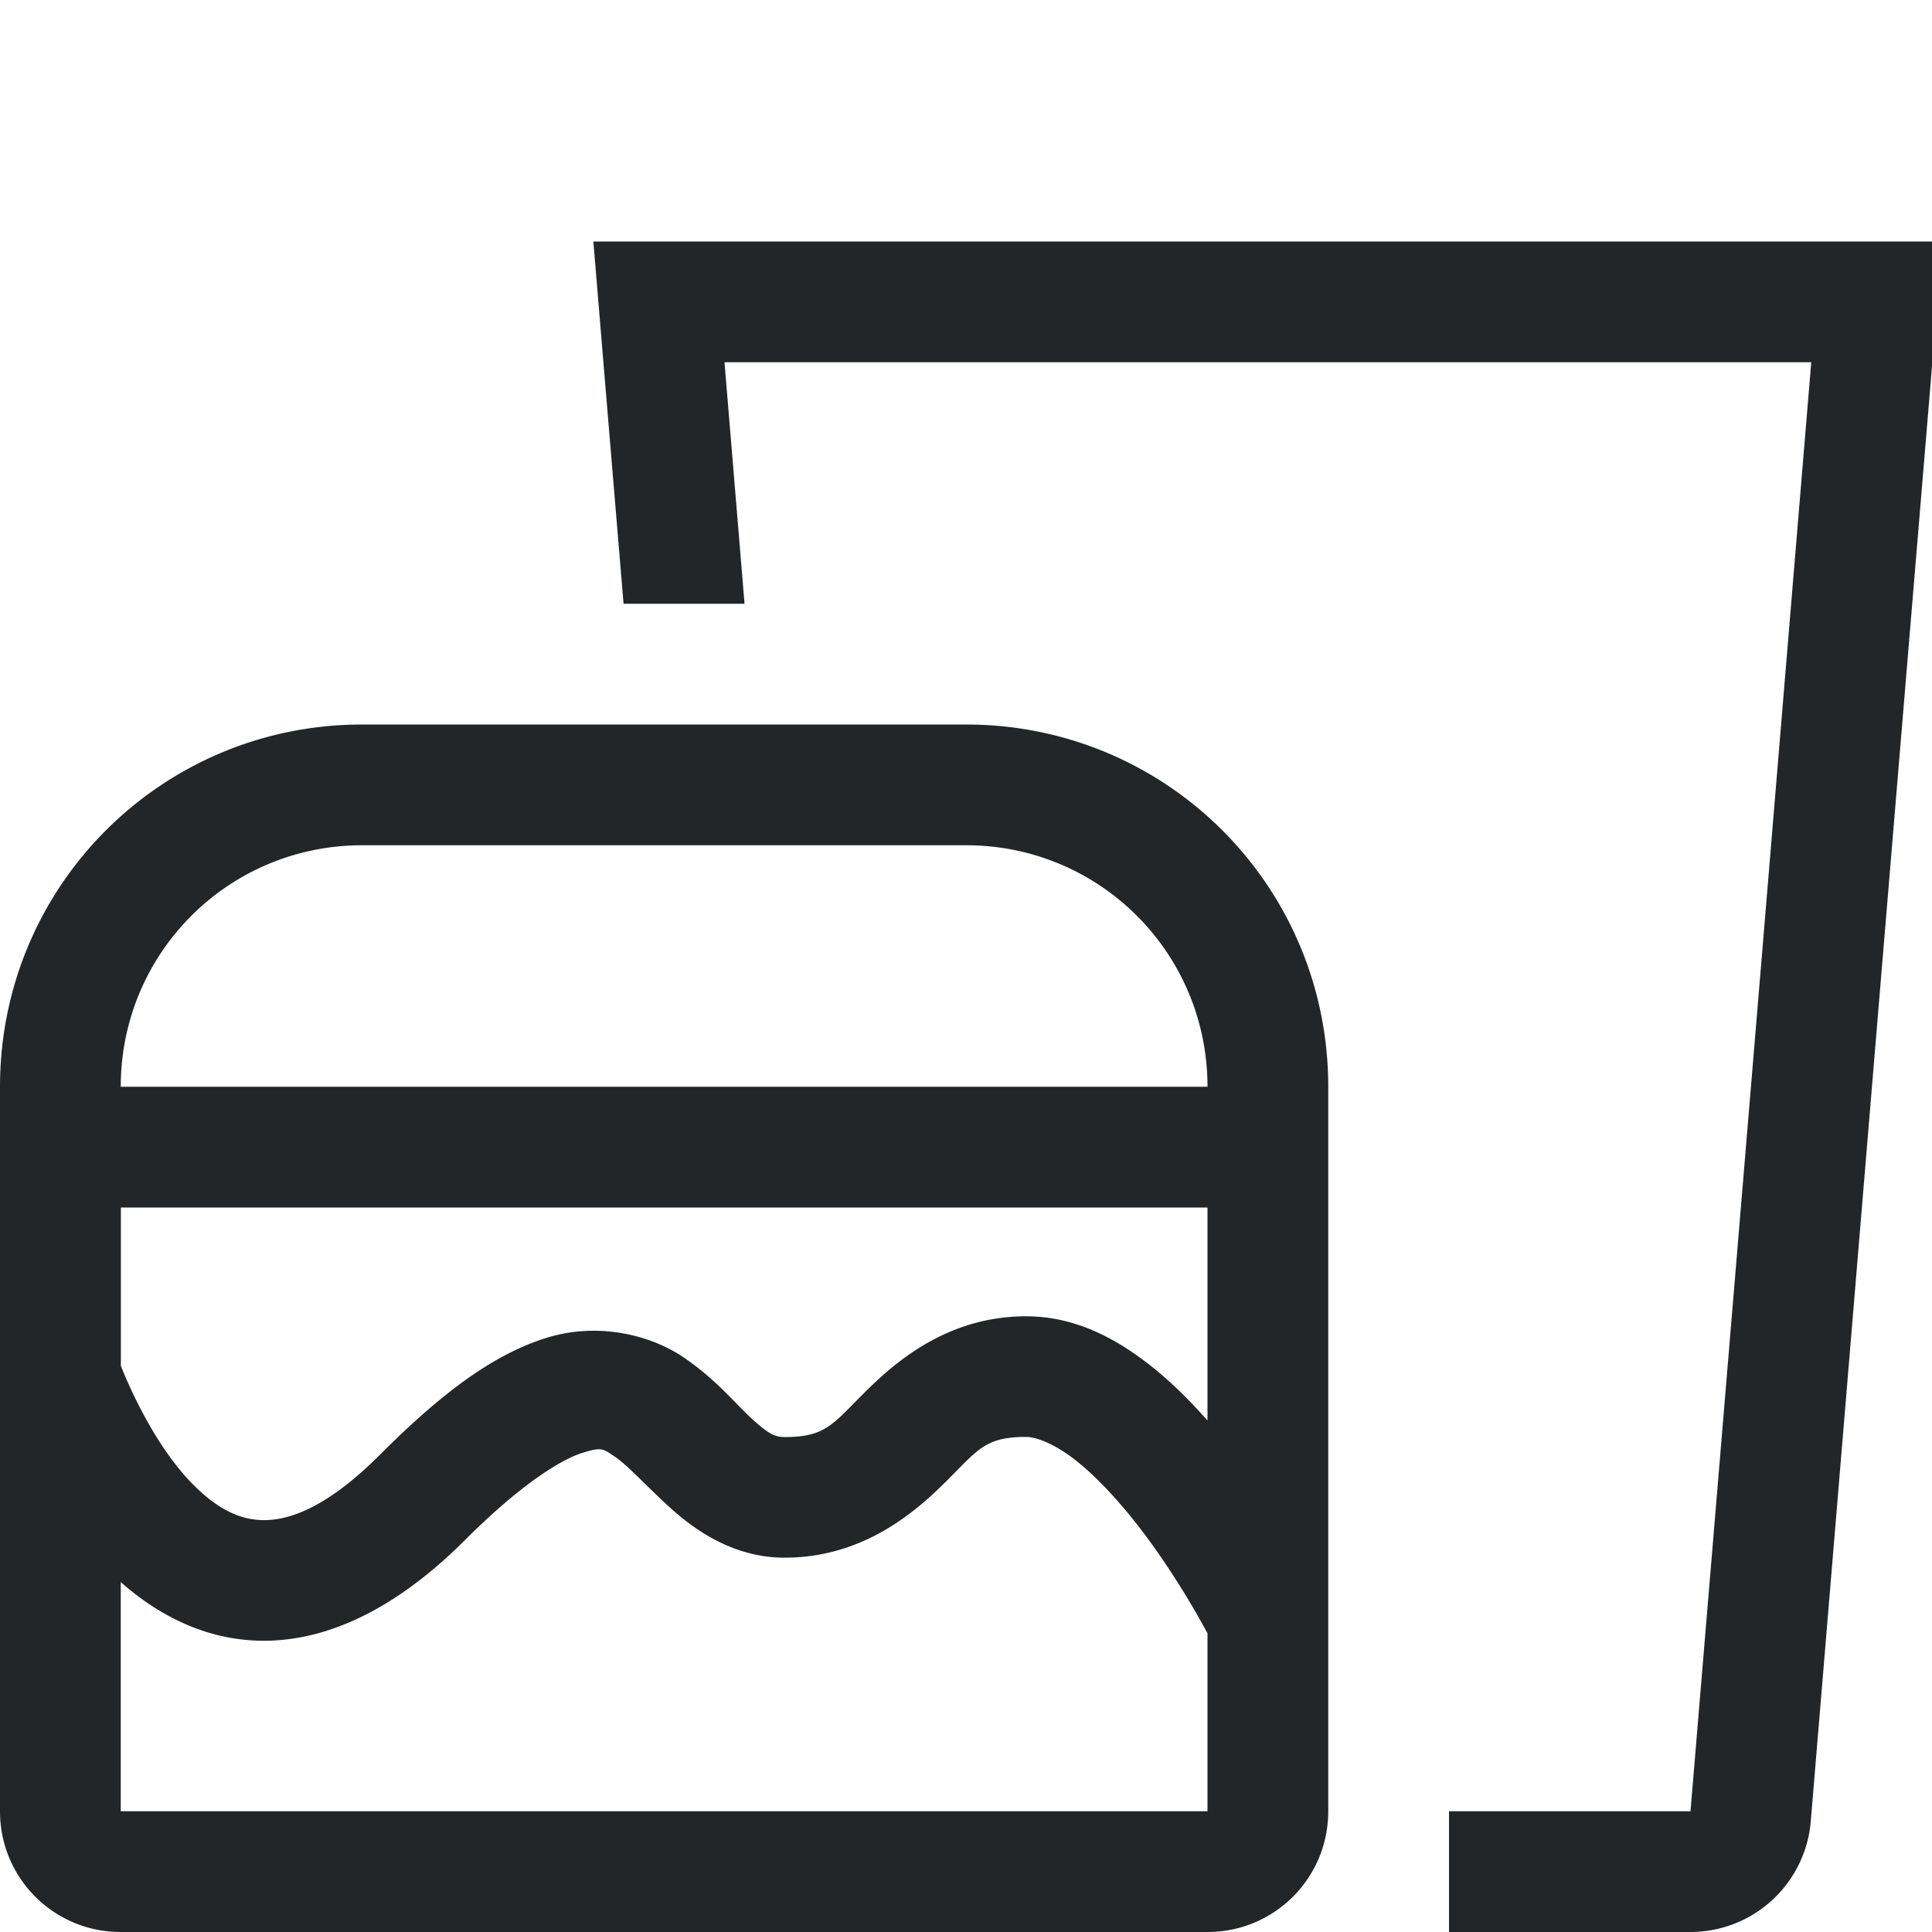 <svg width="16px" height="16px" version="1.1" viewBox="0 0 16 16" xmlns="http://www.w3.org/2000/svg">
 <path d="m4.914 2 0.09 1.084 0.16 1.916h1.002l-0.166-2h9l-0.416 5-0.584 7h-2v1h2a1 1 0 0 0 0.996-0.916l0.59-7.084 0.41-4.916a1 1 0 0 0 0-0.002 1 1 0 0 0 0-0.002 1 1 0 0 0 0-0.002 1 1 0 0 0 0-0.002l0.09-1.076h-1.086-9-1.086zm-1.914 4c-1.662 0-3 1.338-3 3v2 4c0 0.554 0.446 1 1 1h9c0.554 0 1-0.446 1-1v-4-2c0-1.662-1.338-3-3-3h-5zm0 1h5c1.108 0 2 0.892 2 2h-9c0-1.108 0.892-2 2-2zm-2 3h9v1 0.764c-0.138-0.156-0.288-0.308-0.455-0.441-0.285-0.228-0.63-0.422-1.047-0.422-0.667 0-1.103 0.396-1.353 0.646-0.25 0.25-0.313 0.354-0.646 0.354-0.083 0-0.135-0.027-0.271-0.15-0.136-0.124-0.303-0.334-0.576-0.516-0.273-0.182-0.706-0.288-1.131-0.154-0.425 0.134-0.846 0.437-1.375 0.967-0.441 0.441-0.751 0.541-0.959 0.541-0.208 0-0.393-0.1-0.584-0.291-0.324-0.324-0.54-0.831-0.602-0.986v-0.311-1zm7.498 1.9c0.083 0 0.238 0.056 0.422 0.203 0.184 0.147 0.383 0.369 0.555 0.598 0.25 0.333 0.44 0.667 0.525 0.826v1.473h-9v-1.898c0.301 0.267 0.702 0.486 1.185 0.486 0.542 0 1.107-0.275 1.666-0.834 0.471-0.471 0.8-0.667 0.969-0.721 0.169-0.053 0.173-0.035 0.275 0.033 0.102 0.068 0.249 0.233 0.457 0.422 0.208 0.189 0.529 0.412 0.945 0.412 0.667 0 1.103-0.396 1.353-0.646 0.25-0.25 0.313-0.354 0.646-0.354z" fill="#232629" stop-color="#000000" stroke-linecap="round" stroke-linejoin="round" stroke-width="2" style="paint-order:stroke fill markers"/>
</svg>
